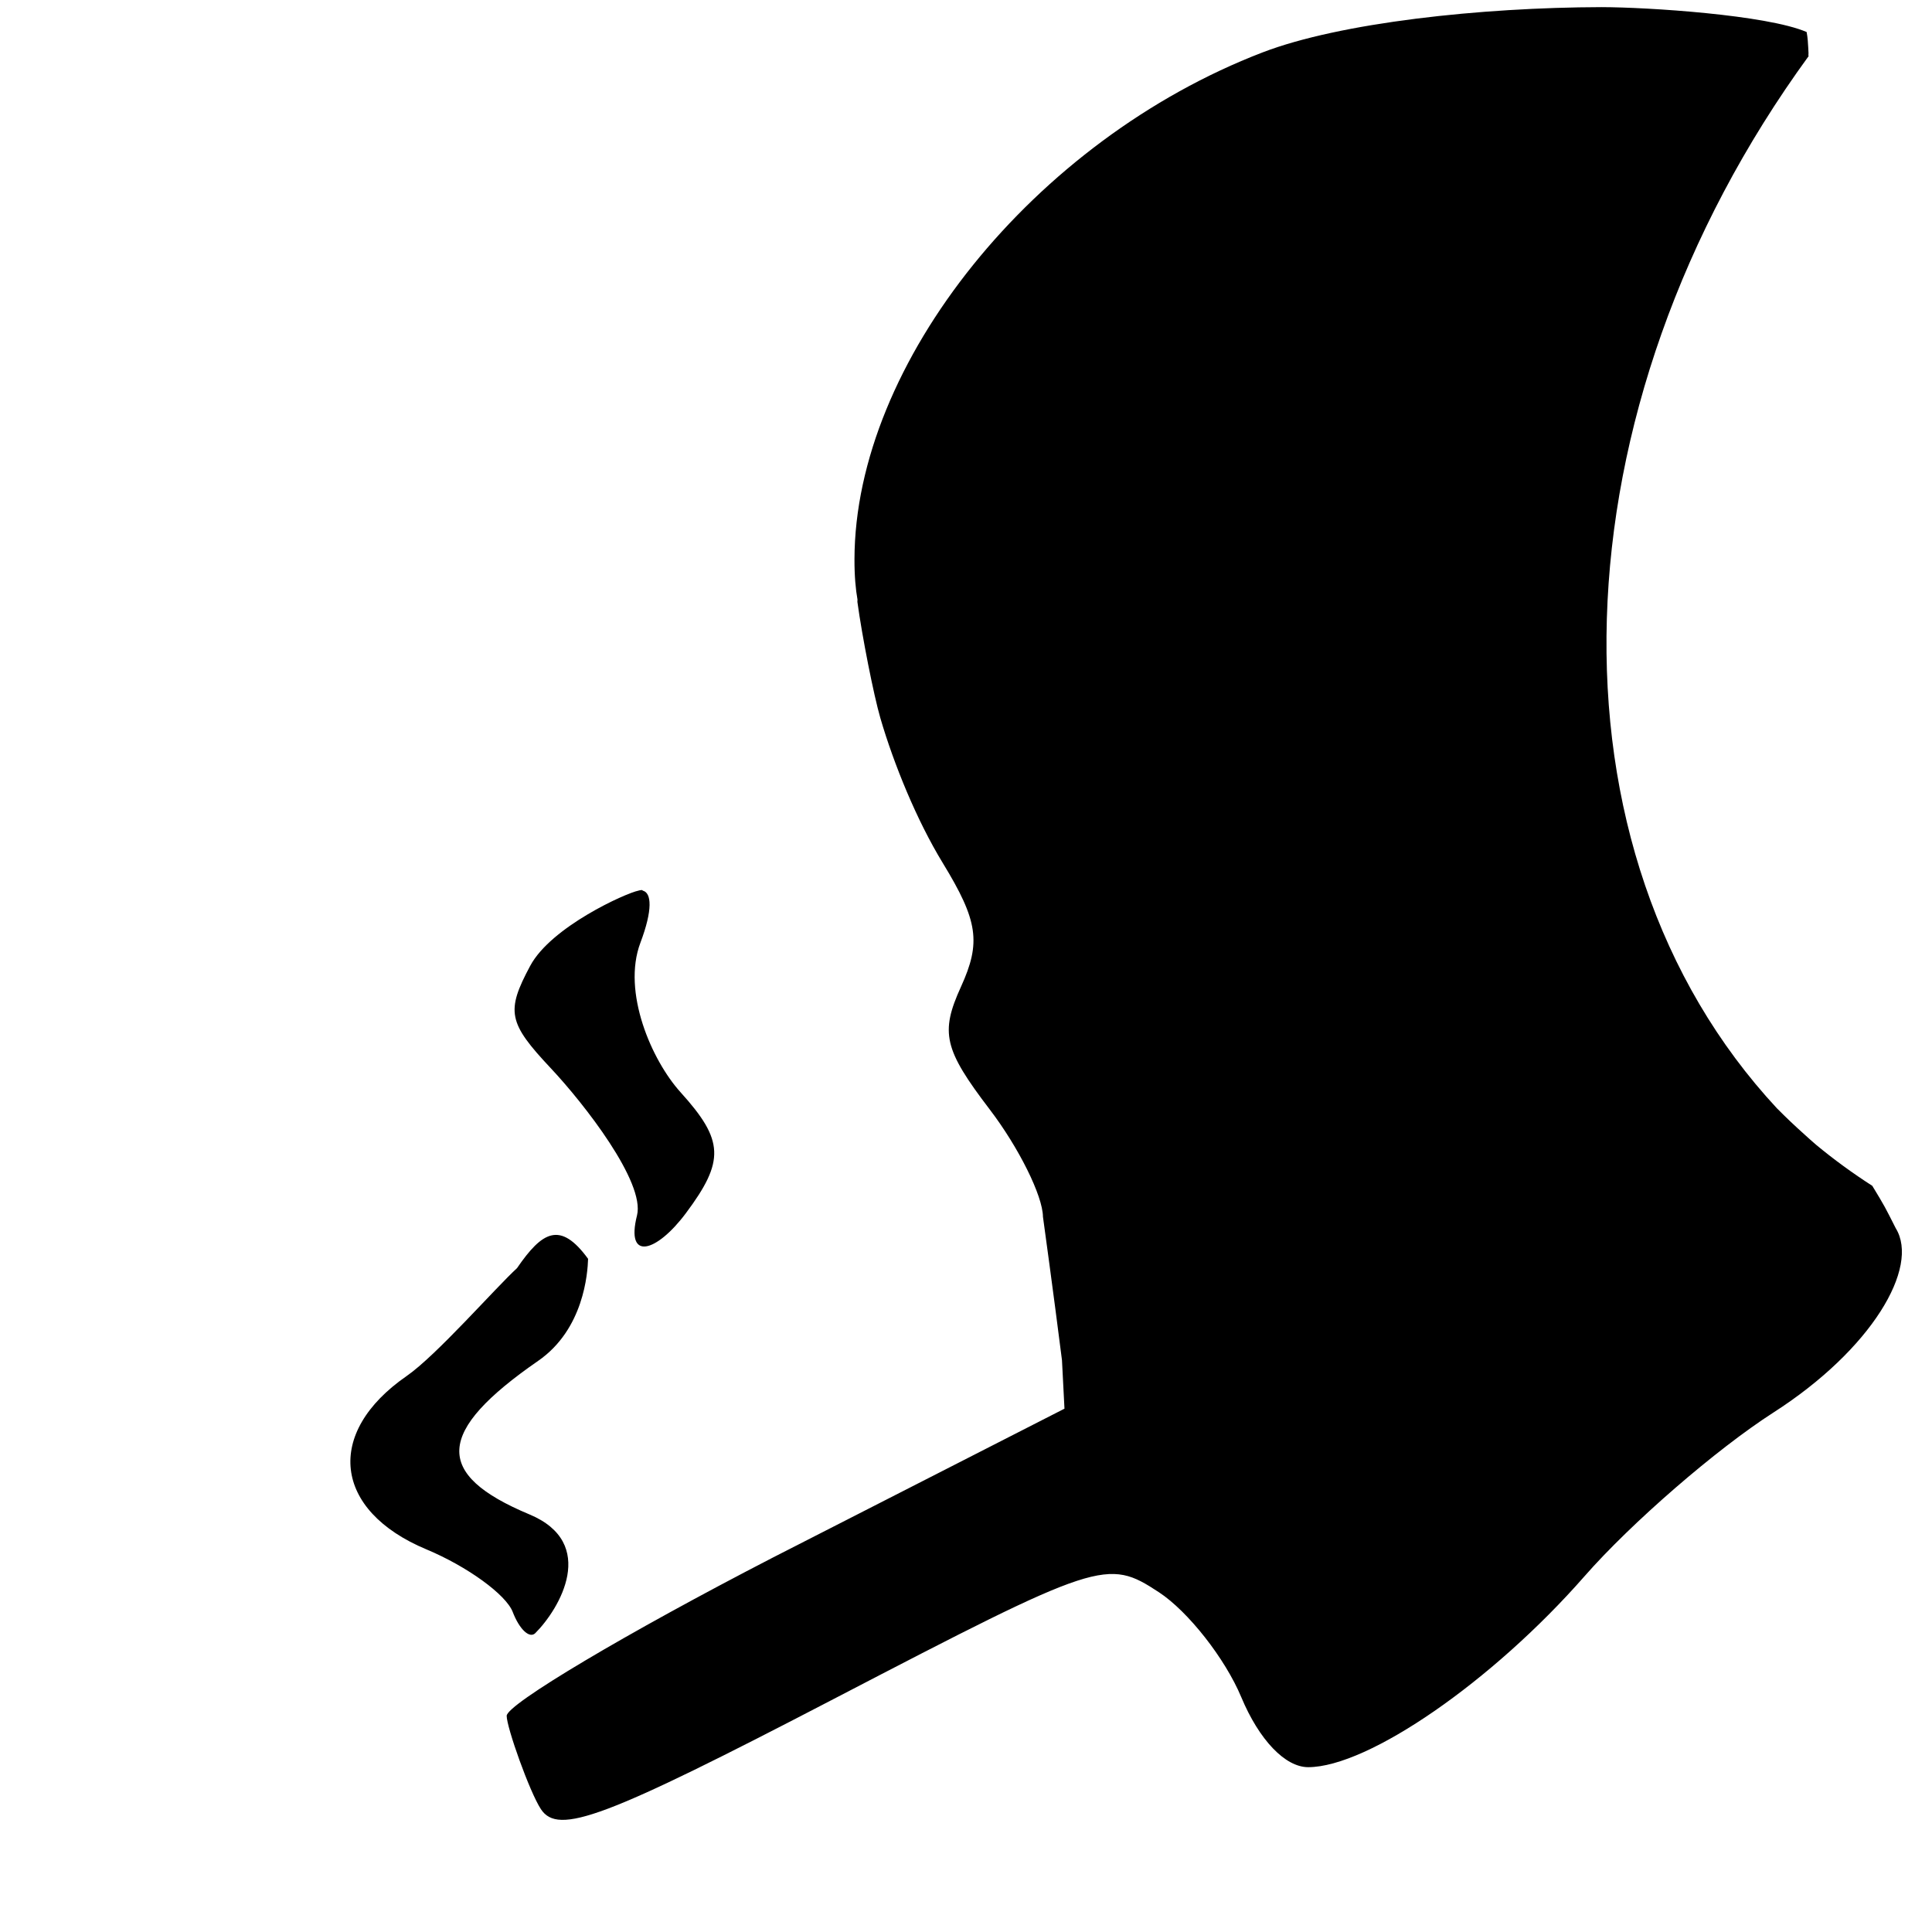 <?xml version="1.0" encoding="UTF-8" standalone="no"?>
<!-- Created with Inkscape (http://www.inkscape.org/) -->

<svg
   xmlns:dc="http://purl.org/dc/elements/1.1/"
   xmlns:cc="http://creativecommons.org/ns#"
   xmlns:rdf="http://www.w3.org/1999/02/22-rdf-syntax-ns#"
   xmlns:svg="http://www.w3.org/2000/svg"
   xmlns="http://www.w3.org/2000/svg"
   xmlns:sodipodi="http://sodipodi.sourceforge.net/DTD/sodipodi-0.dtd"
   xmlns:inkscape="http://www.inkscape.org/namespaces/inkscape"
   id="svg4469"
   version="1.1"
   inkscape:version="0.91 r13725"
   width="200"
   height="200"
   viewBox="0 0 200 200"
   sodipodi:docname="favicon.svg">
  <defs
     id="defs4473">
    <inkscape:perspective
       sodipodi:type="inkscape:persp3d"
       inkscape:vp_x="0 : 100 : 1"
       inkscape:vp_y="0 : 1000 : 0"
       inkscape:vp_z="200 : 100 : 1"
       inkscape:persp3d-origin="100 : 66.666667 : 1"
       id="perspective5457" />
  </defs>
  <sodipodi:namedview
     pagecolor="#ffffff"
     bordercolor="#666666"
     borderopacity="1"
     objecttolerance="10"
     gridtolerance="10"
     guidetolerance="10"
     inkscape:pageopacity="0"
     inkscape:pageshadow="2"
     inkscape:window-width="1639"
     inkscape:window-height="944"
     id="namedview4471"
     showgrid="false"
     inkscape:zoom="4.24"
     inkscape:cx="131.01166"
     inkscape:cy="105.25037"
     inkscape:window-x="1971"
     inkscape:window-y="22"
     inkscape:window-maximized="0"
     inkscape:current-layer="svg4469" />
  <path
     style="fill:#000000"
     d="M 165.805,0.738 C 153.299,0.768 138.731,2.339 130.688,5.43 107.053,14.511 88.496,37.561 88.455,57.893 c -0.004,1.776 0.126,3.133 0.312,4.174 -6.98e-4,0.08 -0.01,0.153 -0.01,0.234 0.238,1.761 0.659,4.172 1.107,6.441 0.448,2.269 0.923,4.396 1.27,5.588 0.346,1.192 0.757,2.452 1.219,3.74 0.462,1.288 0.974,2.603 1.527,3.906 0.554,1.304 1.147,2.596 1.77,3.834 0.622,1.238 1.274,2.425 1.941,3.518 3.669,6.008 3.98,8.232 1.887,12.826 -2.167,4.755 -1.763,6.479 2.973,12.688 3.014,3.952 5.497,8.955 5.516,11.119 0,0 1.071,7.739 1.969,14.845 l 0.258,5.019 -15.083,7.701 -15.083,7.701 c -7.582,3.912 -14.475,7.713 -19.473,10.685 -4.998,2.972 -8.101,5.114 -8.103,5.71 -0.003,1.191 2.368,7.873 3.542,9.659 1.799,2.738 6.562,0.948 30.309,-11.402 27.566,-14.337 28.29,-14.575 33.666,-11.053 3.022,1.98 6.858,6.867 8.527,10.861 1.855,4.439 4.552,7.256 6.936,7.25 6.223,-0.017 19.072,-8.896 28.602,-19.77 4.839,-5.521 13.642,-13.151 19.564,-16.951 10.148,-6.512 15.156,-15.016 12.65,-19.07 -1.132,-2.236 -1.113,-2.224 -2.428,-4.391 -2.023,-1.299 -3.972,-2.717 -5.832,-4.26 -0.436,-0.367 -0.852,-0.757 -1.277,-1.137 -0.925,-0.826 -1.824,-1.682 -2.697,-2.564 l -0.043,-0.037 C 159.236,88.164 160.606,42.351 187.23,5.809 c -0.01,-0.031 -0.019,-0.061 -0.029,-0.092 0.028,-0.125 0.012,-0.299 -0.012,-0.779 -0.023,-0.469 -0.055,-1.022 -0.166,-1.623 -4.125,-1.775 -16.482,-2.571 -21.219,-2.576 z M 66.459,92.141 c -0.125,-0.018 -0.373,0.059 -0.373,0.059 -1.297,0.254 -9.034,3.736 -11.2,7.785 -2.527,4.721 -2.291,5.89 2.141,10.607 3.438,3.66 9.781,11.797 8.915,15.232 -1.208,4.79 2.033,3.818 5.057,-0.229 4.048,-5.418 3.956,-7.546 -0.541,-12.516 -3.007,-3.322 -6.083,-10.401 -4.164,-15.484 1.293,-3.424 1.159,-5.182 0.236,-5.398 0,-0.034 -0.029,-0.051 -0.07,-0.057 z M 53.515,131.283 c -2.269,2.084 -8.332,9.025 -11.423,11.165 -8.501,5.885 -7.584,13.918 2.051,17.943 4.22,1.763 8.243,4.678 8.934,6.479 0.691,1.8 1.742,2.787 2.338,2.191 2.516,-2.516 6.526,-9.309 -0.609,-12.291 -9.95,-4.157 -9.697,-8.563 0.908,-15.898 4.719,-3.264 5.119,-9.071 5.164,-10.56 -2.893,-3.96 -4.753,-2.825 -7.362,0.971 z"
     id="path4596"
     inkscape:connector-curvature="0"
     sodipodi:nodetypes="sssccsssssssscccccscsssscsscccccccccccscssssssccccccssscccc" />
</svg>
